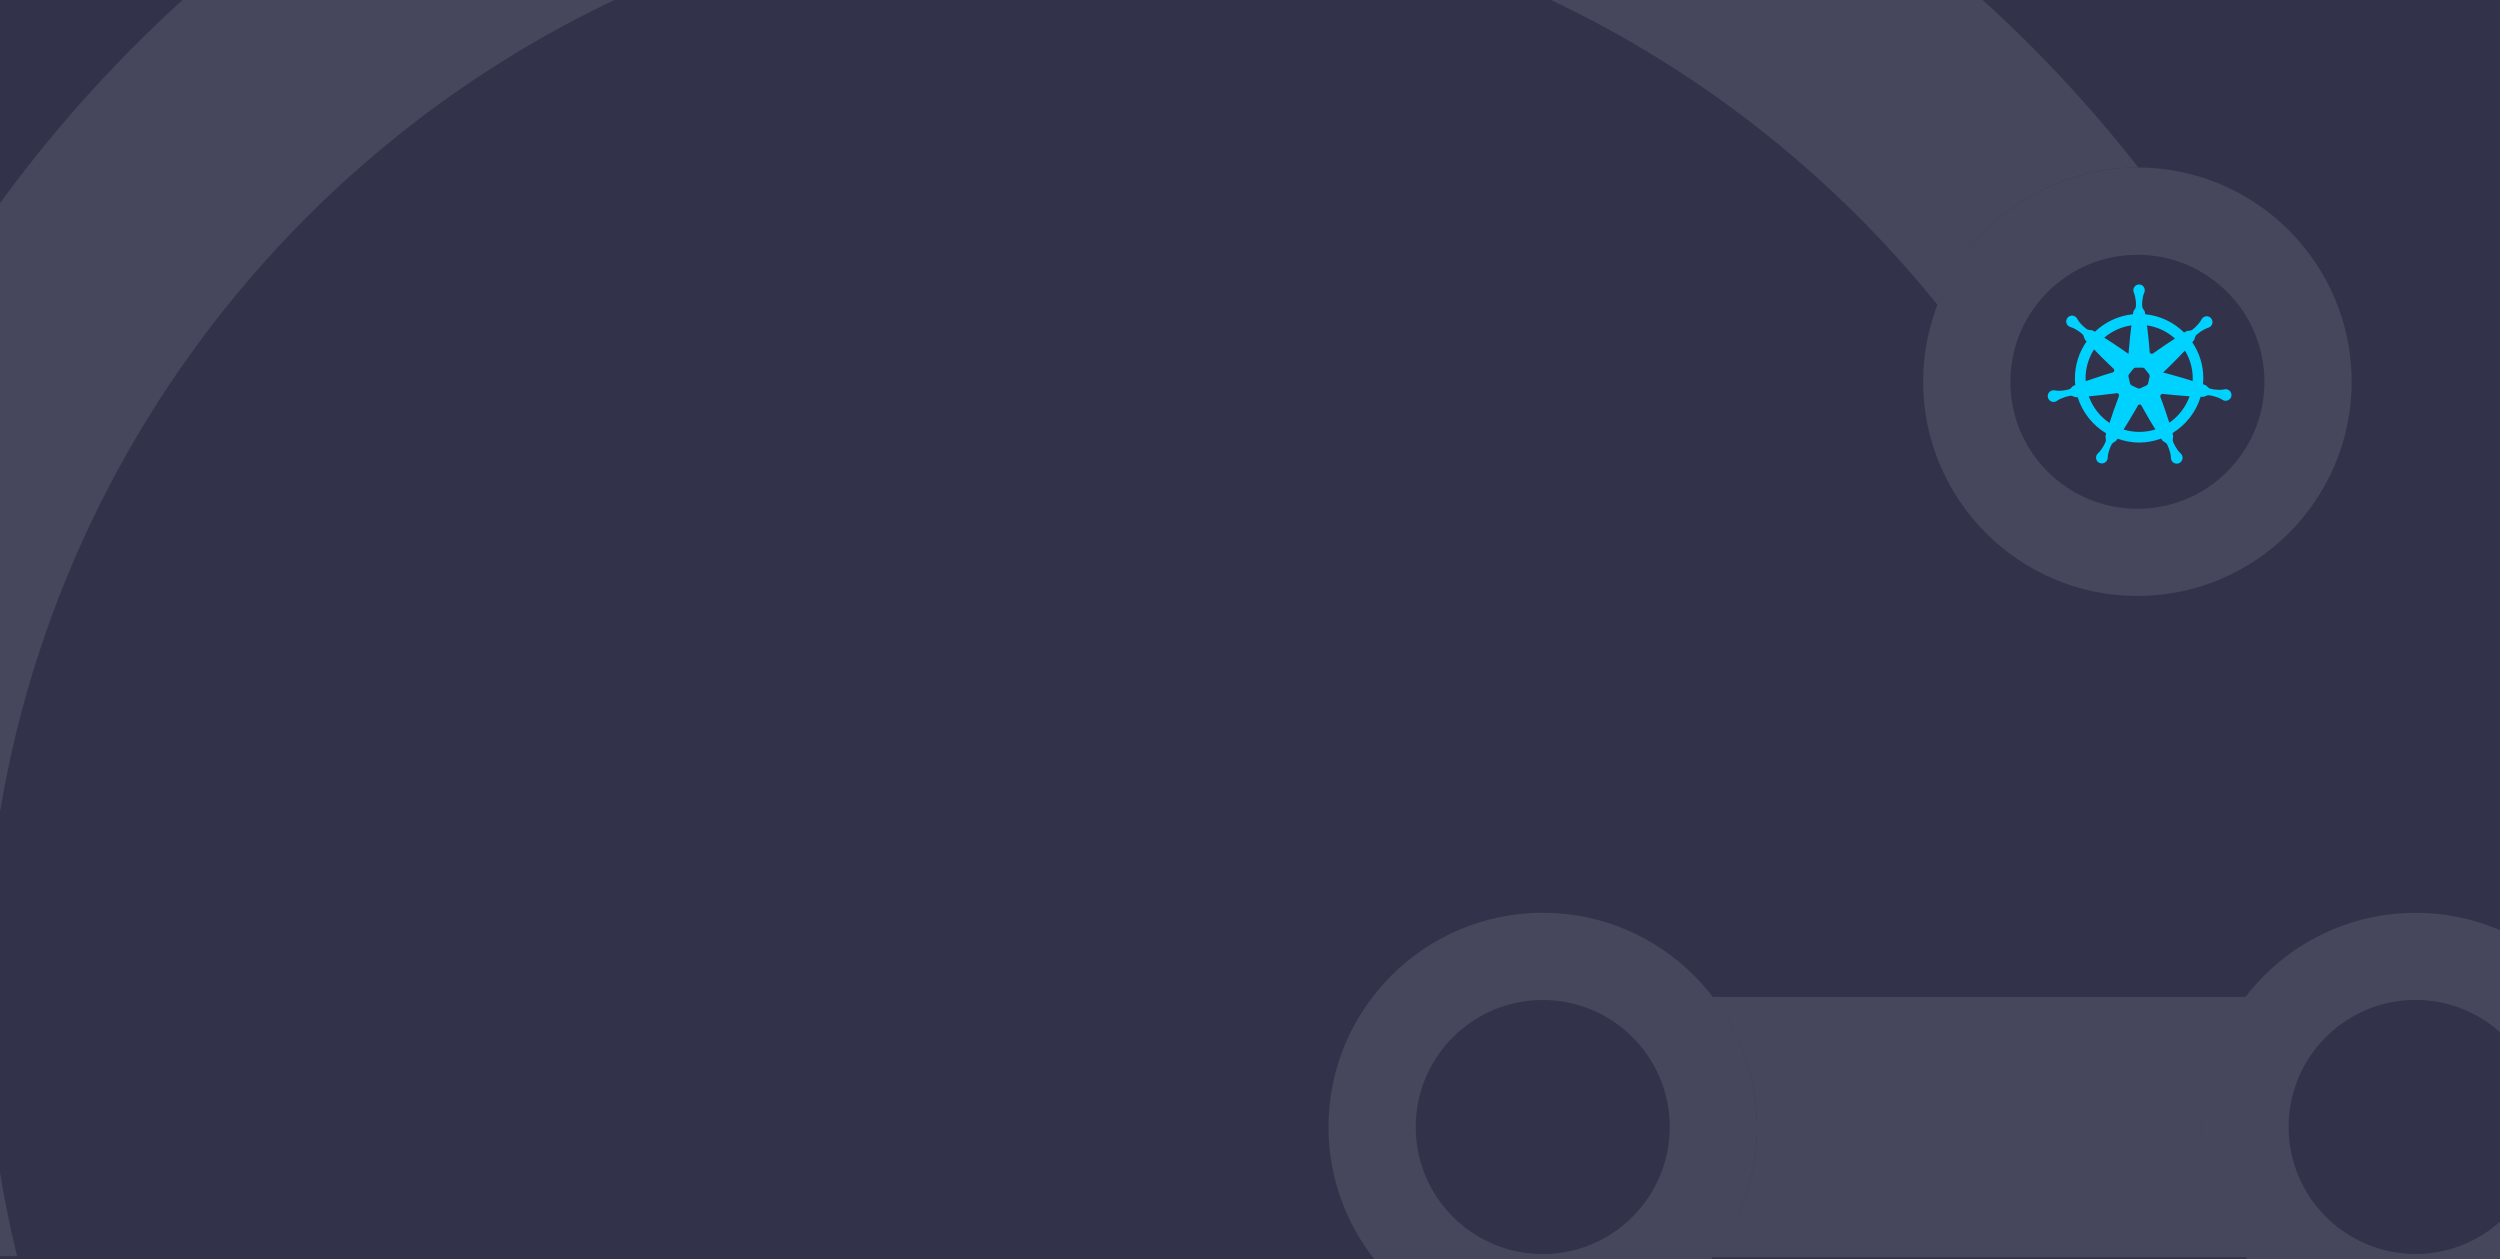 <svg width="272" height="137" viewBox="0 0 272 137" fill="none" xmlns="http://www.w3.org/2000/svg">
    <path d="M272 -8H0V137H272V-8Z" fill="#32324B" />
    <path d="M232.55 27.72C240.18 27.72 246.37 33.91 246.37 41.54C246.37 49.17 240.18 55.36 232.55 55.36C224.92 55.36 218.73 49.17 218.73 41.54C218.73 33.91 224.92 27.72 232.55 27.72ZM232.55 18.22C219.7 18.22 209.24 28.68 209.24 41.53C209.24 54.38 219.7 64.84 232.55 64.84C245.4 64.84 255.86 54.38 255.86 41.53C255.86 28.68 245.4 18.22 232.55 18.22Z" fill="#46465D" />
    <path d="M167.85 99.31C155 99.31 144.54 109.77 144.54 122.62C144.54 128.04 146.41 133.04 149.52 137H186.18C189.3 133.04 191.16 128.04 191.16 122.62C191.16 109.77 180.7 99.31 167.85 99.31ZM167.85 136.44C160.22 136.44 154.03 130.25 154.03 122.62C154.03 114.99 160.22 108.8 167.85 108.8C175.48 108.8 181.67 114.99 181.67 122.62C181.66 130.25 175.48 136.44 167.85 136.44Z" fill="#46465D" />
    <path d="M239.5 122.62C239.5 128.04 241.37 133.04 244.48 137H272V132.92C269.56 135.1 266.35 136.43 262.82 136.43C255.19 136.43 249 130.24 249 122.61C249 114.98 255.19 108.79 262.82 108.79C266.35 108.79 269.56 110.13 272 112.3V101.2C269.18 99.99 266.08 99.31 262.82 99.31C249.96 99.31 239.5 109.77 239.5 122.62Z" fill="#46465D" />
    <path d="M244.34 136.78C241.32 132.85 239.51 127.95 239.51 122.62C239.51 117.29 241.33 112.39 244.34 108.46H186.33C189.35 112.39 191.16 117.29 191.16 122.62C191.16 127.95 189.34 132.85 186.33 136.78H244.34Z" fill="#46465D" />
    <path d="M237.24 108.8C237.18 118.4 235.97 127.73 233.76 136.67H244.27C241.3 132.76 239.51 127.9 239.51 122.62C239.51 117.45 241.23 112.68 244.09 108.8H237.24Z" fill="#46465D" />
    <path d="M210.81 33.18C214.18 24.44 222.64 18.22 232.55 18.22C232.59 18.22 232.62 18.23 232.66 18.23C224.97 8.39 216.04 -0.42 206.11 -8H146.26C172.08 -1.66 194.62 13.09 210.81 33.18Z" fill="#46465D" />
    <path d="M0 22.1V88.34C7.85 41.18 43.42 3.27 89.35 -8H29.46C18.25 0.55 8.32 10.7 0 22.1Z" fill="#46465D" />
    <path d="M0 127.59V136.67H1.86C1.12 133.69 0.51 130.66 0 127.59Z" fill="#46465D" />
    <path d="M232.74 30.95C232.66 30.95 232.57 30.97 232.49 31C232.17 31.14 232.02 31.51 232.16 31.83C232.29 32.14 232.34 32.46 232.38 32.77C232.39 32.93 232.4 33.09 232.39 33.25C232.41 33.41 232.33 33.57 232.21 33.72C232.09 33.88 232.08 34.04 232.06 34.19C230.46 34.35 229.02 35.05 227.92 36.1L227.91 36.09C227.78 36 227.65 35.91 227.44 35.91C227.25 35.9 227.07 35.86 226.96 35.75C226.84 35.66 226.72 35.55 226.6 35.44C226.37 35.22 226.16 34.98 226 34.68C225.92 34.53 225.78 34.42 225.62 34.36C225.28 34.27 224.93 34.46 224.83 34.8C224.73 35.13 224.93 35.49 225.27 35.58C225.6 35.68 225.87 35.84 226.14 36.02C226.27 36.11 226.39 36.2 226.51 36.31C226.64 36.4 226.71 36.56 226.77 36.75C226.81 36.94 226.92 37.04 227.02 37.15C226.22 38.29 225.75 39.67 225.75 41.16C225.75 41.41 225.76 41.65 225.79 41.89C225.66 41.94 225.53 41.99 225.42 42.12C225.29 42.27 225.15 42.38 224.99 42.39C224.84 42.43 224.68 42.46 224.52 42.48C224.21 42.52 223.88 42.54 223.55 42.47C223.39 42.44 223.21 42.48 223.06 42.58C222.77 42.78 222.71 43.17 222.91 43.46C223.11 43.75 223.51 43.82 223.8 43.61C224.08 43.41 224.38 43.3 224.68 43.2C224.83 43.15 224.98 43.11 225.14 43.08C225.29 43.03 225.46 43.07 225.64 43.15C225.79 43.23 225.92 43.22 226.05 43.21C226.56 44.87 227.69 46.27 229.15 47.15C229.1 47.29 229.05 47.44 229.1 47.62C229.13 47.81 229.14 47.99 229.06 48.13C229 48.28 228.93 48.41 228.85 48.55C228.69 48.82 228.51 49.09 228.26 49.32C228.14 49.43 228.06 49.59 228.05 49.77C228.04 50.12 228.31 50.41 228.66 50.42C229.01 50.43 229.31 50.16 229.32 49.81C229.33 49.47 229.42 49.16 229.52 48.86C229.57 48.71 229.64 48.57 229.71 48.43C229.76 48.28 229.9 48.17 230.07 48.07C230.24 47.98 230.31 47.86 230.39 47.73C231.13 47.99 231.91 48.15 232.74 48.15C233.58 48.15 234.38 47.99 235.13 47.72C235.21 47.85 235.29 47.98 235.46 48.07C235.63 48.17 235.77 48.27 235.82 48.43C235.89 48.58 235.95 48.72 236 48.87C236.1 49.17 236.19 49.48 236.2 49.82C236.2 49.99 236.27 50.15 236.4 50.28C236.66 50.51 237.06 50.5 237.3 50.24C237.53 49.98 237.52 49.58 237.26 49.34C237 49.11 236.83 48.84 236.67 48.56C236.59 48.43 236.52 48.28 236.46 48.14C236.38 48 236.38 47.82 236.42 47.63C236.47 47.43 236.41 47.29 236.37 47.13V47.12C237.82 46.23 238.93 44.83 239.43 43.17H239.45C239.61 43.18 239.77 43.2 239.95 43.1C240.12 43.02 240.3 42.97 240.45 43.02C240.6 43.04 240.76 43.08 240.91 43.12C241.21 43.21 241.52 43.31 241.8 43.5C241.94 43.59 242.11 43.63 242.29 43.59C242.63 43.51 242.85 43.18 242.77 42.84C242.69 42.5 242.36 42.28 242.01 42.36C241.67 42.44 241.36 42.42 241.04 42.39C240.88 42.37 240.73 42.35 240.57 42.31C240.41 42.3 240.27 42.19 240.14 42.05C240.01 41.89 239.85 41.85 239.7 41.81H239.69C239.71 41.59 239.72 41.38 239.72 41.15C239.72 39.7 239.28 38.36 238.52 37.24C238.63 37.12 238.74 37.01 238.78 36.82C238.83 36.63 238.9 36.47 239.04 36.38C239.16 36.28 239.29 36.18 239.41 36.09C239.67 35.92 239.95 35.75 240.27 35.65C240.43 35.6 240.57 35.49 240.65 35.33C240.81 35.02 240.69 34.64 240.38 34.48C240.07 34.32 239.69 34.44 239.53 34.75C239.37 35.05 239.16 35.29 238.94 35.51C238.82 35.62 238.71 35.73 238.58 35.83C238.47 35.95 238.29 35.98 238.1 35.99C237.9 36 237.77 36.09 237.63 36.18C236.52 35.08 235.04 34.35 233.4 34.19C233.38 34.03 233.37 33.87 233.25 33.72C233.13 33.56 233.05 33.4 233.07 33.25C233.06 33.09 233.07 32.93 233.08 32.77C233.11 32.46 233.16 32.14 233.3 31.83C233.36 31.68 233.37 31.5 233.3 31.33C233.22 31.1 232.99 30.95 232.74 30.95ZM231.9 35.4L231.87 35.62C231.79 36.25 231.73 36.89 231.67 37.51C231.64 37.84 231.61 38.18 231.58 38.51C231.29 38.31 231.01 38.09 230.71 37.9C230.19 37.54 229.66 37.19 229.12 36.85L228.94 36.74C229.76 36.04 230.78 35.56 231.9 35.4ZM233.58 35.4C234.75 35.57 235.81 36.08 236.64 36.84L236.45 36.96C235.91 37.3 235.4 37.66 234.87 38.02C234.66 38.16 234.46 38.31 234.26 38.45C234.1 38.56 233.89 38.46 233.88 38.27C233.86 38.02 233.84 37.77 233.82 37.52C233.76 36.89 233.7 36.25 233.62 35.63L233.58 35.4ZM227.83 38.02L228.02 38.21C228.46 38.67 228.91 39.11 229.37 39.56C229.56 39.75 229.75 39.93 229.95 40.11C230.09 40.24 230.04 40.47 229.86 40.52C229.57 40.61 229.29 40.69 229 40.78C228.4 40.98 227.79 41.17 227.19 41.38L226.93 41.47C226.92 41.36 226.91 41.26 226.91 41.15C226.91 40.01 227.25 38.93 227.83 38.02ZM237.72 38.14C238.26 39.02 238.57 40.06 238.57 41.17C238.57 41.27 238.56 41.36 238.56 41.46L238.35 41.39C237.74 41.19 237.14 41.02 236.53 40.85C236.13 40.73 235.74 40.63 235.34 40.53C235.64 40.24 235.95 39.96 236.23 39.67C236.68 39.22 237.13 38.77 237.56 38.31L237.72 38.14ZM232.38 40H233.09C233.2 40 233.31 40.05 233.36 40.13L233.81 40.7C233.87 40.78 233.9 40.89 233.88 40.98L233.72 41.69C233.7 41.8 233.63 41.89 233.53 41.94L232.88 42.24C232.79 42.29 232.67 42.29 232.58 42.24L231.93 41.94C231.84 41.89 231.75 41.8 231.74 41.69L231.58 40.98C231.56 40.88 231.59 40.77 231.65 40.7L232.1 40.13C232.17 40.05 232.27 40 232.38 40ZM230.28 42.78C230.46 42.75 230.61 42.93 230.54 43.1C230.43 43.39 230.32 43.68 230.22 43.97C230 44.57 229.79 45.17 229.6 45.77L229.52 46.02C228.48 45.33 227.69 44.31 227.26 43.12L227.57 43.09C228.21 43.03 228.83 42.96 229.46 42.88C229.73 42.86 230 42.82 230.28 42.78ZM235.31 42.86C235.58 42.89 235.85 42.92 236.13 42.94C236.77 43 237.4 43.06 238.03 43.1L238.23 43.11C237.81 44.29 237.03 45.3 236.02 45.99L235.95 45.78C235.76 45.17 235.55 44.57 235.34 43.98C235.25 43.71 235.15 43.45 235.05 43.19C235 43.01 235.14 42.84 235.31 42.86ZM232.79 44.01C232.87 44.01 232.96 44.05 233 44.14C233.13 44.38 233.26 44.62 233.4 44.86C233.71 45.41 234.03 45.96 234.37 46.5L234.51 46.72C233.95 46.9 233.36 46.99 232.75 46.99C232.15 46.99 231.58 46.9 231.04 46.73L231.19 46.5C231.53 45.96 231.85 45.42 232.17 44.87C232.32 44.63 232.46 44.39 232.59 44.14C232.62 44.05 232.7 44.01 232.79 44.01Z" fill="#00D2FF" />
</svg>
